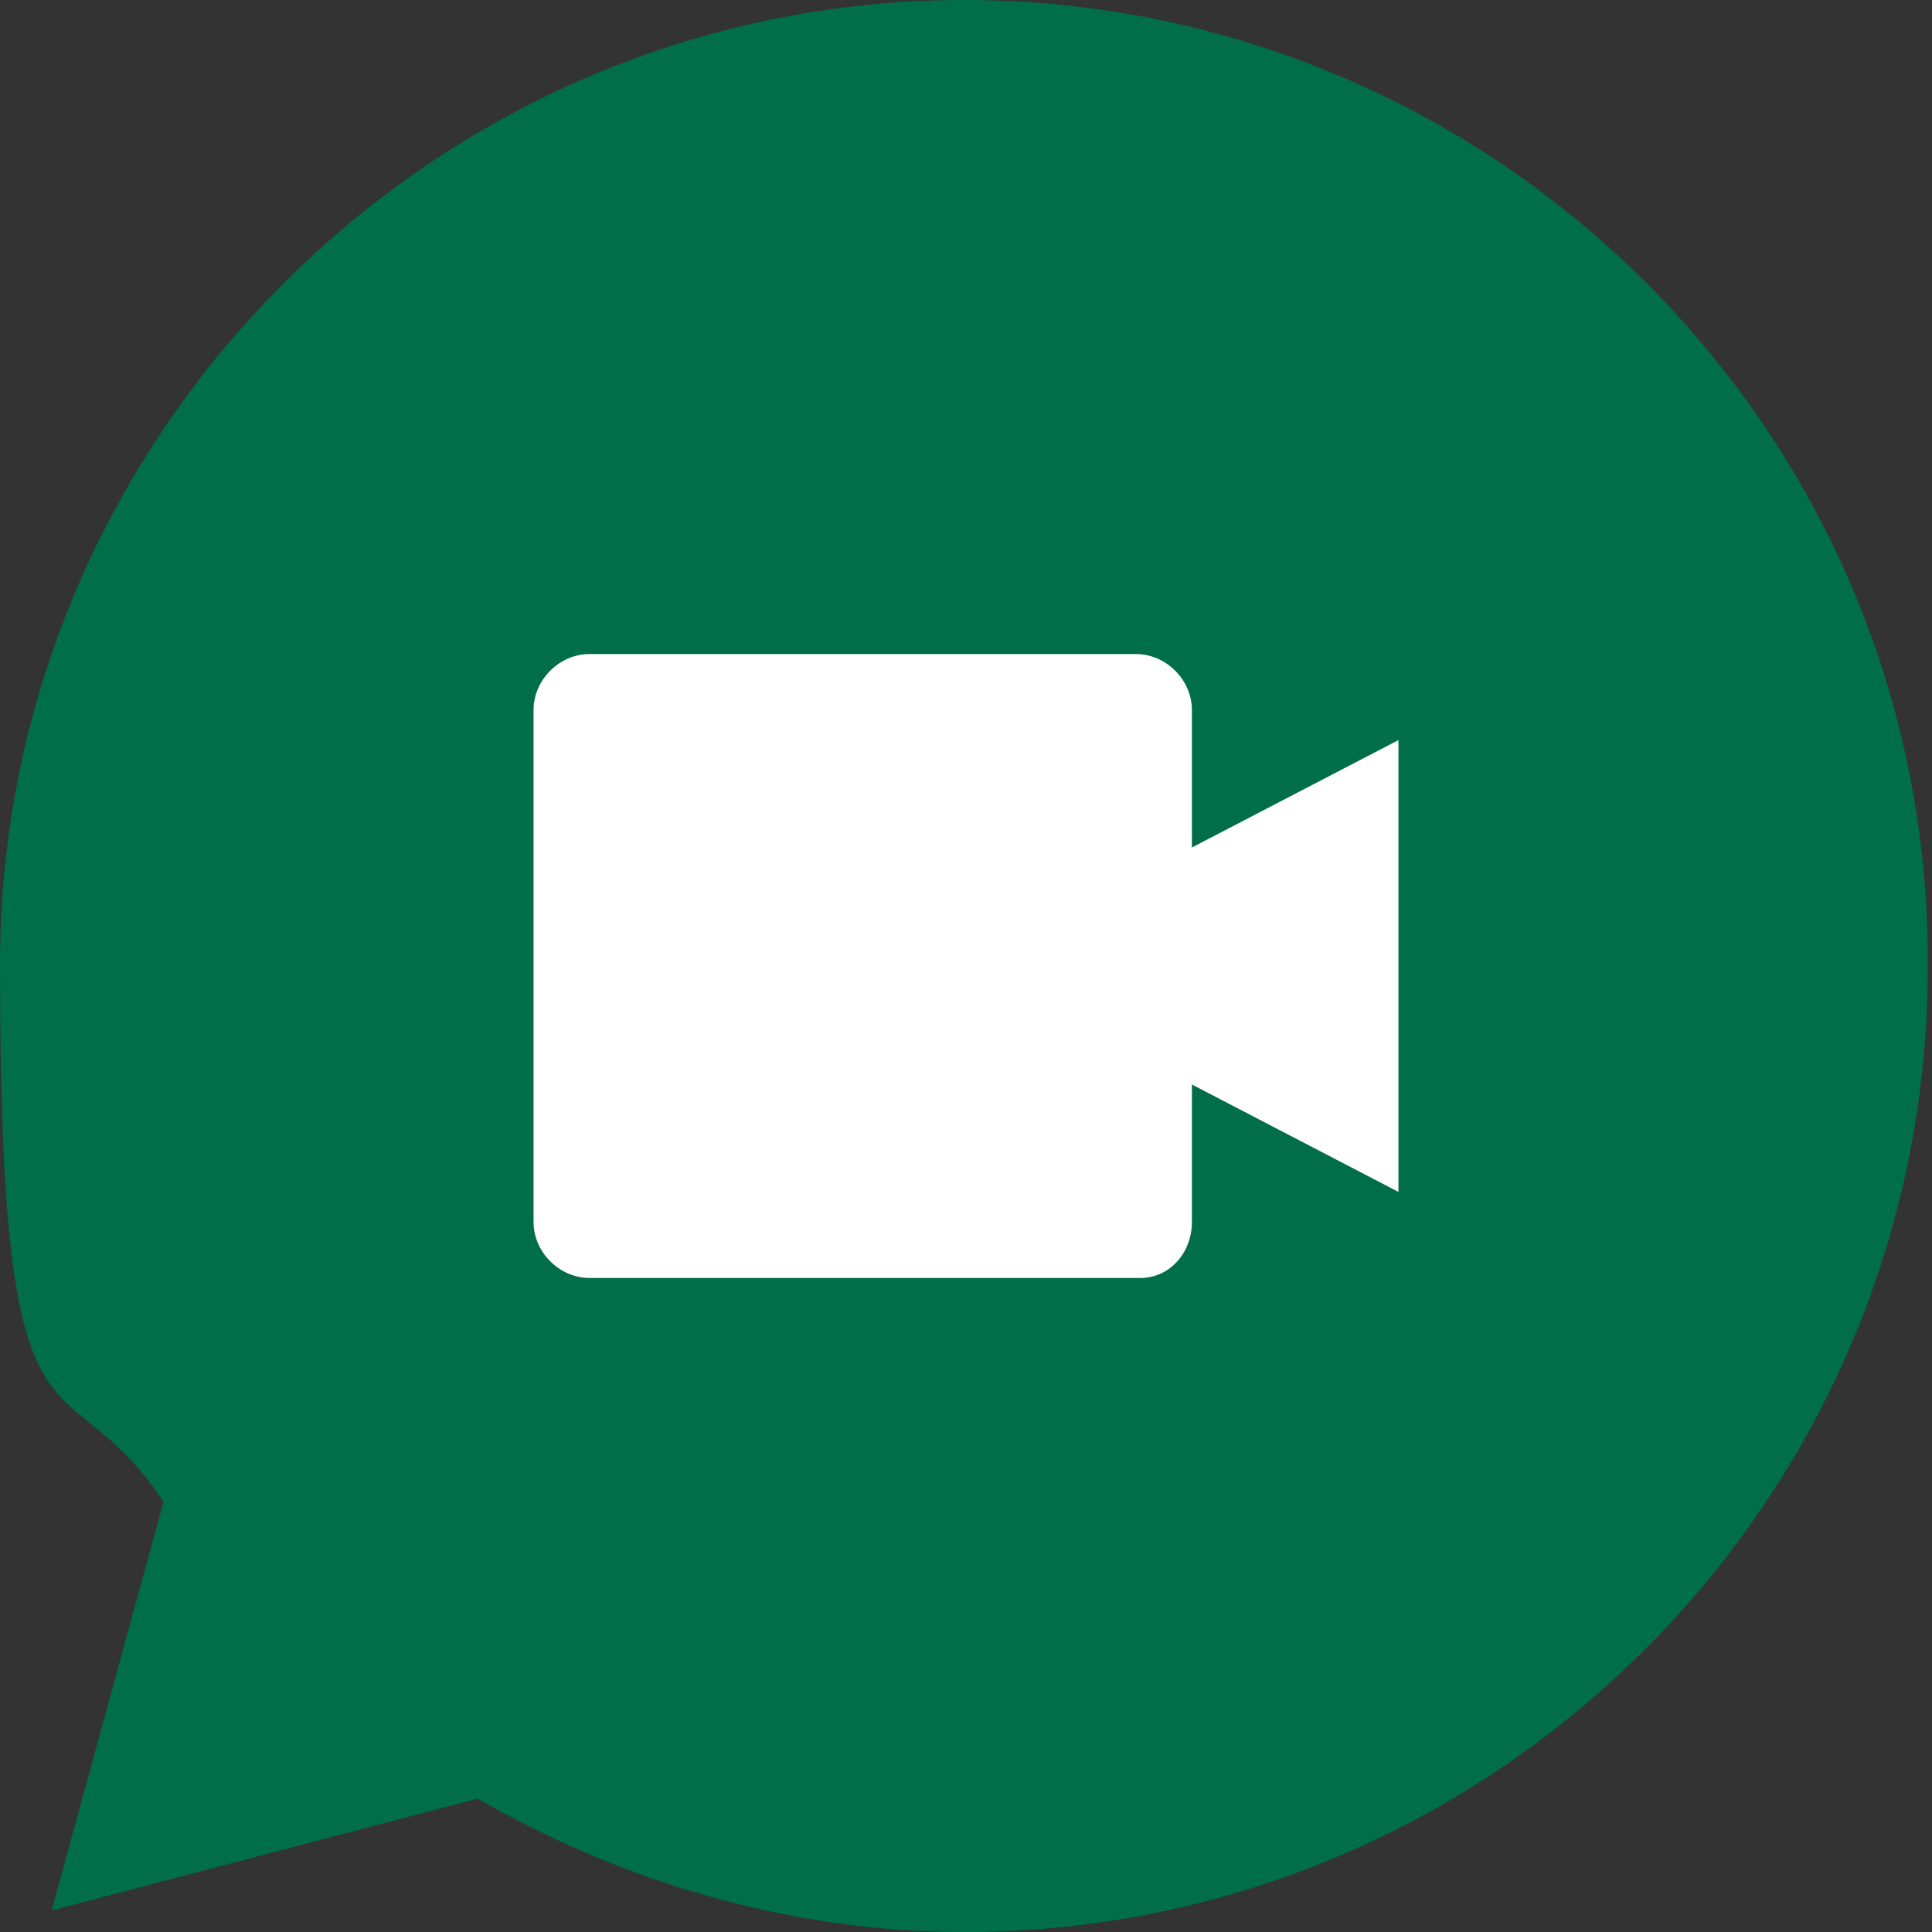 <?xml version="1.0" encoding="UTF-8"?>
<svg id="Layer_1" xmlns="http://www.w3.org/2000/svg" version="1.1" viewBox="0 0 44.9 44.9">
  <rect x="0" y="0" width="44.9" height="44.9" fill="#333333" stroke="none"/>
  <!-- Generator: Adobe Illustrator 29.4.0, SVG Export Plug-In . SVG Version: 2.1.0 Build 152)  -->
  <defs>
    <style>
      .st0 {
        fill: #006e49;
      }

      .st1 {
        fill: #fff;
      }

      .st2 {
        fill: #e5e8ec;
      }

      .st3 {
        display: none;
      }
    </style>
  </defs>
  <g id="Square" class="st3">
    <rect class="st2" x="-1.3" y="-1.4" width="48" height="48"/>
  </g>
  <g id="Icons">
    <g>
      <path class="st0" d="M22.4,0C10.1,0,0,10.1,0,22.4s1.4,8.9,3.8,12.5l-2.6,9.5,9.9-2.6c3.3,1.9,7.2,3.1,11.3,3.1,12.4,0,22.4-10.1,22.4-22.4.1-12.4-10-22.5-22.4-22.5Z"/>
      <g>
        <path class="st1" d="M26.5,29.7h-12.8c-.7,0-1.3-.6-1.3-1.3v-11.9c0-.7.6-1.3,1.3-1.3h12.7c.7,0,1.3.6,1.3,1.3v11.9c0,.7-.5,1.3-1.2,1.3Z"/>
        <polyline class="st1" points="27.5 19.8 32.5 17.2 32.5 22.4 32.5 27.7 27.5 25.1"/>
      </g>
    </g>
  </g>
</svg>